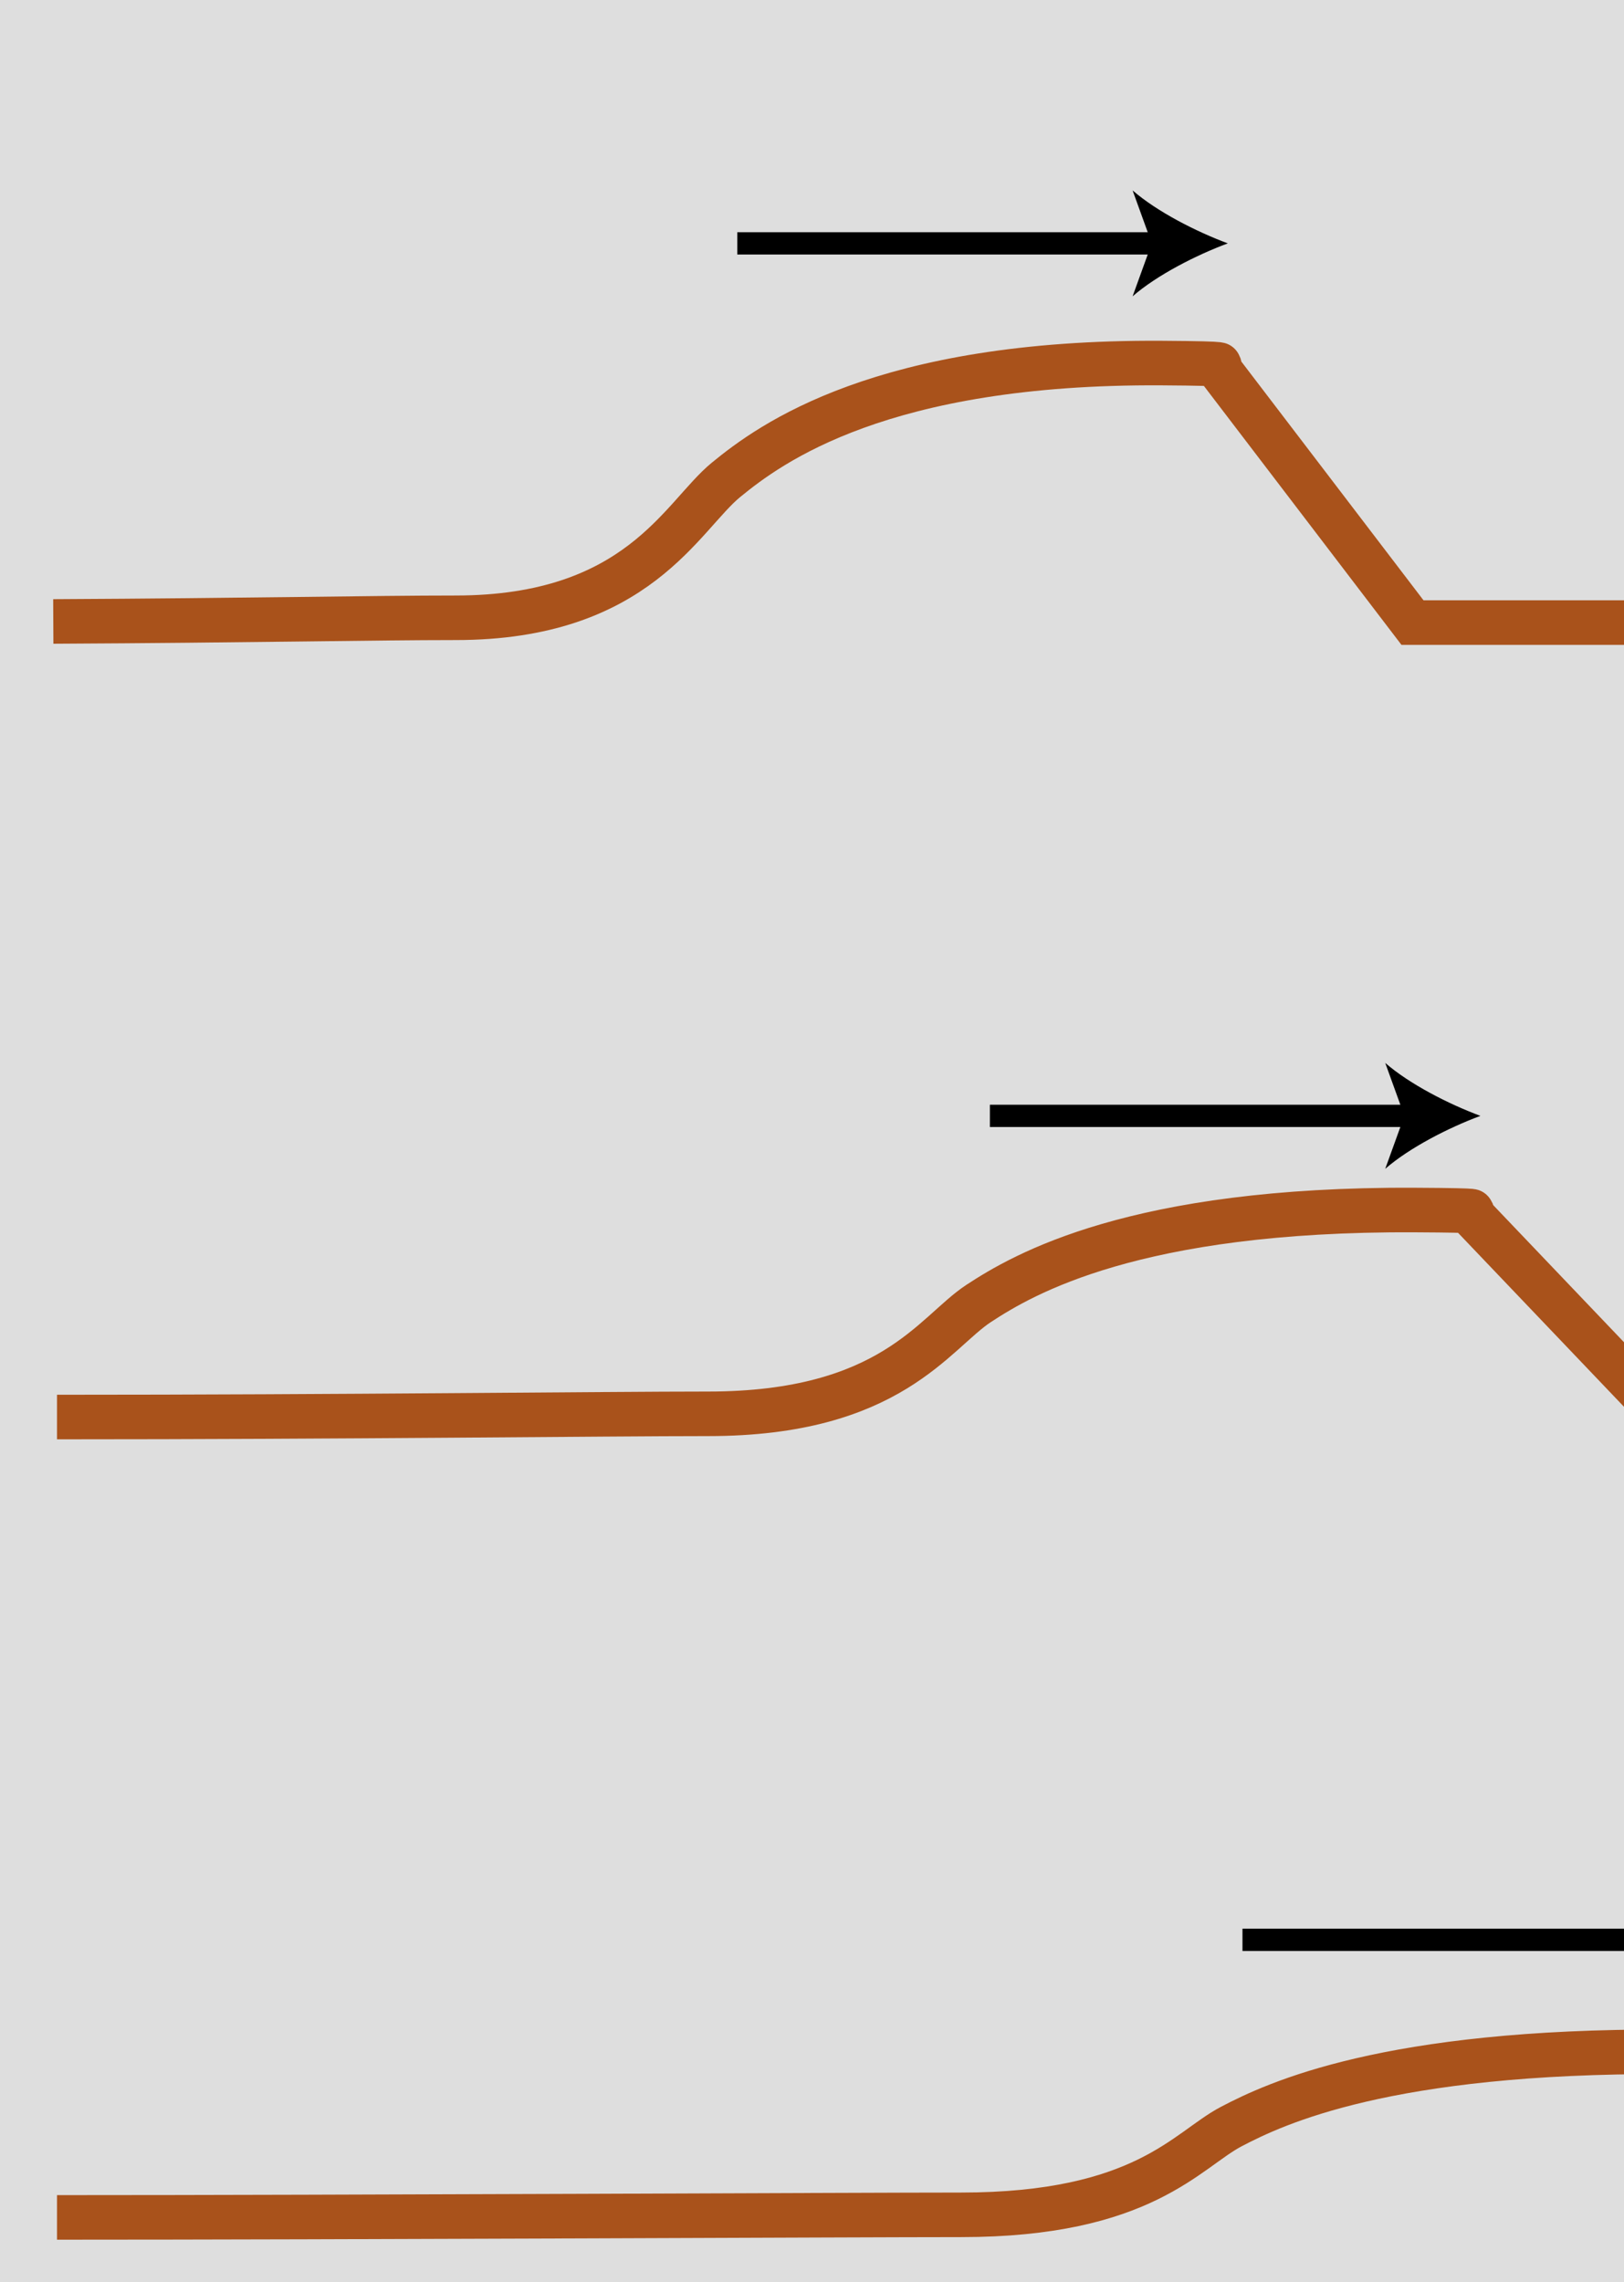 <?xml version="1.0" encoding="UTF-8" standalone="no"?>
<!-- Generator: Adobe Illustrator 11 Build 196, SVG Export Plug-In . SVG Version: 6.0.0 Build 78)  -->
<svg
   xmlns:dc="http://purl.org/dc/elements/1.1/"
   xmlns:cc="http://web.resource.org/cc/"
   xmlns:rdf="http://www.w3.org/1999/02/22-rdf-syntax-ns#"
   xmlns:svg="http://www.w3.org/2000/svg"
   xmlns="http://www.w3.org/2000/svg"
   xmlns:sodipodi="http://inkscape.sourceforge.net/DTD/sodipodi-0.dtd"
   xmlns:inkscape="http://www.inkscape.org/namespaces/inkscape"
   width="92.647"
   height="130.184"
   viewBox="0 0 92.647 130.184"
   style="overflow:visible;enable-background:new 0 0 92.647 130.184"
   xml:space="preserve"
   id="svg2"
   sodipodi:version="0.32"
   sodipodi:docname="attenuation.svg"
   sodipodi:docbase="/home/bcrowell/Documents/writing/lm/trunk/3vw/ch04/figs"><defs
   id="defs46">
		
		
		
		
		
		
		
		
		
		
		
		
	</defs><sodipodi:namedview
   inkscape:cy="58.116991"
   inkscape:cx="45.768464"
   inkscape:zoom="2.9574352"
   inkscape:window-height="996"
   inkscape:window-width="1278"
   inkscape:pageshadow="2"
   inkscape:pageopacity="0.0"
   borderopacity="1.0"
   bordercolor="#666666"
   pagecolor="#ffffff"
   id="base"
   inkscape:window-x="1"
   inkscape:window-y="6"
   inkscape:current-layer="svg2" />
	<rect
   style="fill:#dedede;fill-opacity:1;fill-rule:evenodd;stroke:none;stroke-width:1pt;stroke-linecap:butt;stroke-linejoin:miter;stroke-opacity:1"
   id="rect1366"
   width="184.252"
   height="182.657"
   x="-28.065"
   y="-44.696" /><path
   id="path5"
   d="M 3.041,-9.714 C 6.548,-9.767 9.322,-9.812 11.582,-9.812 C 21.99,-9.812 24.464,-17.041 27.006,-19.648 C 29.549,-22.255 35.904,-28.101 51.871,-27.978 C 56.255,-27.944 54.97,-27.819 54.97,-27.819 L 66.17,-9.47 L 120.692,-9.47"
   style="fill:none;stroke:#a9521b;stroke-width:2.542" /><g
   id="g7"
   transform="matrix(1.271,0,0,1.271,2.933,-37.669)">
			<line
   id="line9"
   y2="2.377"
   x2="38.446"
   y1="2.377"
   x1="19.446"
   style="fill:none;stroke:#000000" />
			<path
   id="path11"
   d="M 41.463,2.377 C 40.043,2.904 38.281,3.803 37.19,4.754 L 38.05,2.377 L 37.19,0 C 38.282,0.952 40.043,1.851 41.463,2.377 z " />
		</g><path
   id="path15"
   d="M 3.04,35.454 C 14.273,35.398 21.263,35.245 25.993,35.245 C 36.401,35.245 38.876,29.46 41.418,27.375 C 43.96,25.291 50.315,20.613 66.282,20.713 C 70.666,20.739 69.381,20.84 69.381,20.84 L 80.581,35.519 L 120.532,35.519"
   style="fill:none;stroke:#a9521b;stroke-width:2.542" /><g
   id="g17"
   transform="matrix(1.271,0,0,1.271,2.933,-37.669)">
			<line
   id="line19"
   y2="40.561"
   x2="49.785"
   y1="40.561"
   x1="30.785"
   style="fill:none;stroke:#000000" />
			<path
   id="path21"
   d="M 52.802,40.561 C 51.382,41.088 49.62,41.987 48.529,42.938 L 49.389,40.561 L 48.529,38.184 C 49.621,39.135 51.382,40.034 52.802,40.561 z " />
		</g><path
   id="path25"
   d="M 3.252,80.842 C 19.498,80.842 34.607,80.658 40.406,80.658 C 50.813,80.658 53.288,76.03 55.83,74.362 C 58.372,72.695 64.727,68.953 80.694,69.032 C 85.077,69.053 83.793,69.133 83.793,69.133 L 94.994,80.876 L 120.532,80.876"
   style="fill:none;stroke:#a9521b;stroke-width:2.542" /><g
   id="g27"
   transform="matrix(1.271,0,0,1.271,2.933,-37.669)">
			<line
   id="line29"
   y2="79.724"
   x2="61.123"
   y1="79.724"
   x1="42.123"
   style="fill:none;stroke:#000000" />
			<path
   id="path31"
   d="M 64.141,79.724 C 62.721,80.251 60.959,81.15 59.868,82.101 L 60.728,79.724 L 59.868,77.347 C 60.959,78.298 62.721,79.197 64.141,79.724 z " />
		</g><path
   id="path35"
   d="M 3.252,126.503 C 19.498,126.503 49.019,126.356 54.818,126.356 C 65.226,126.356 67.7,122.653 70.243,121.32 C 72.785,119.987 79.14,116.992 95.107,117.056 C 99.489,117.073 98.206,117.137 98.206,117.137 L 109.406,126.531 L 120.45,126.531"
   style="fill:none;stroke:#a9521b;stroke-width:2.542" /><g
   id="g37"
   transform="matrix(1.271,0,0,1.271,2.933,-37.669)">
			<line
   id="line39"
   y2="116.708"
   x2="72.461"
   y1="116.708"
   x1="53.461"
   style="fill:none;stroke:#000000" />
			<path
   id="path41"
   d="M 75.479,116.708 C 74.059,117.235 72.297,118.134 71.206,119.085 L 72.066,116.708 L 71.206,114.331 C 72.298,115.282 74.06,116.181 75.479,116.708 z " />
		</g>
</svg>